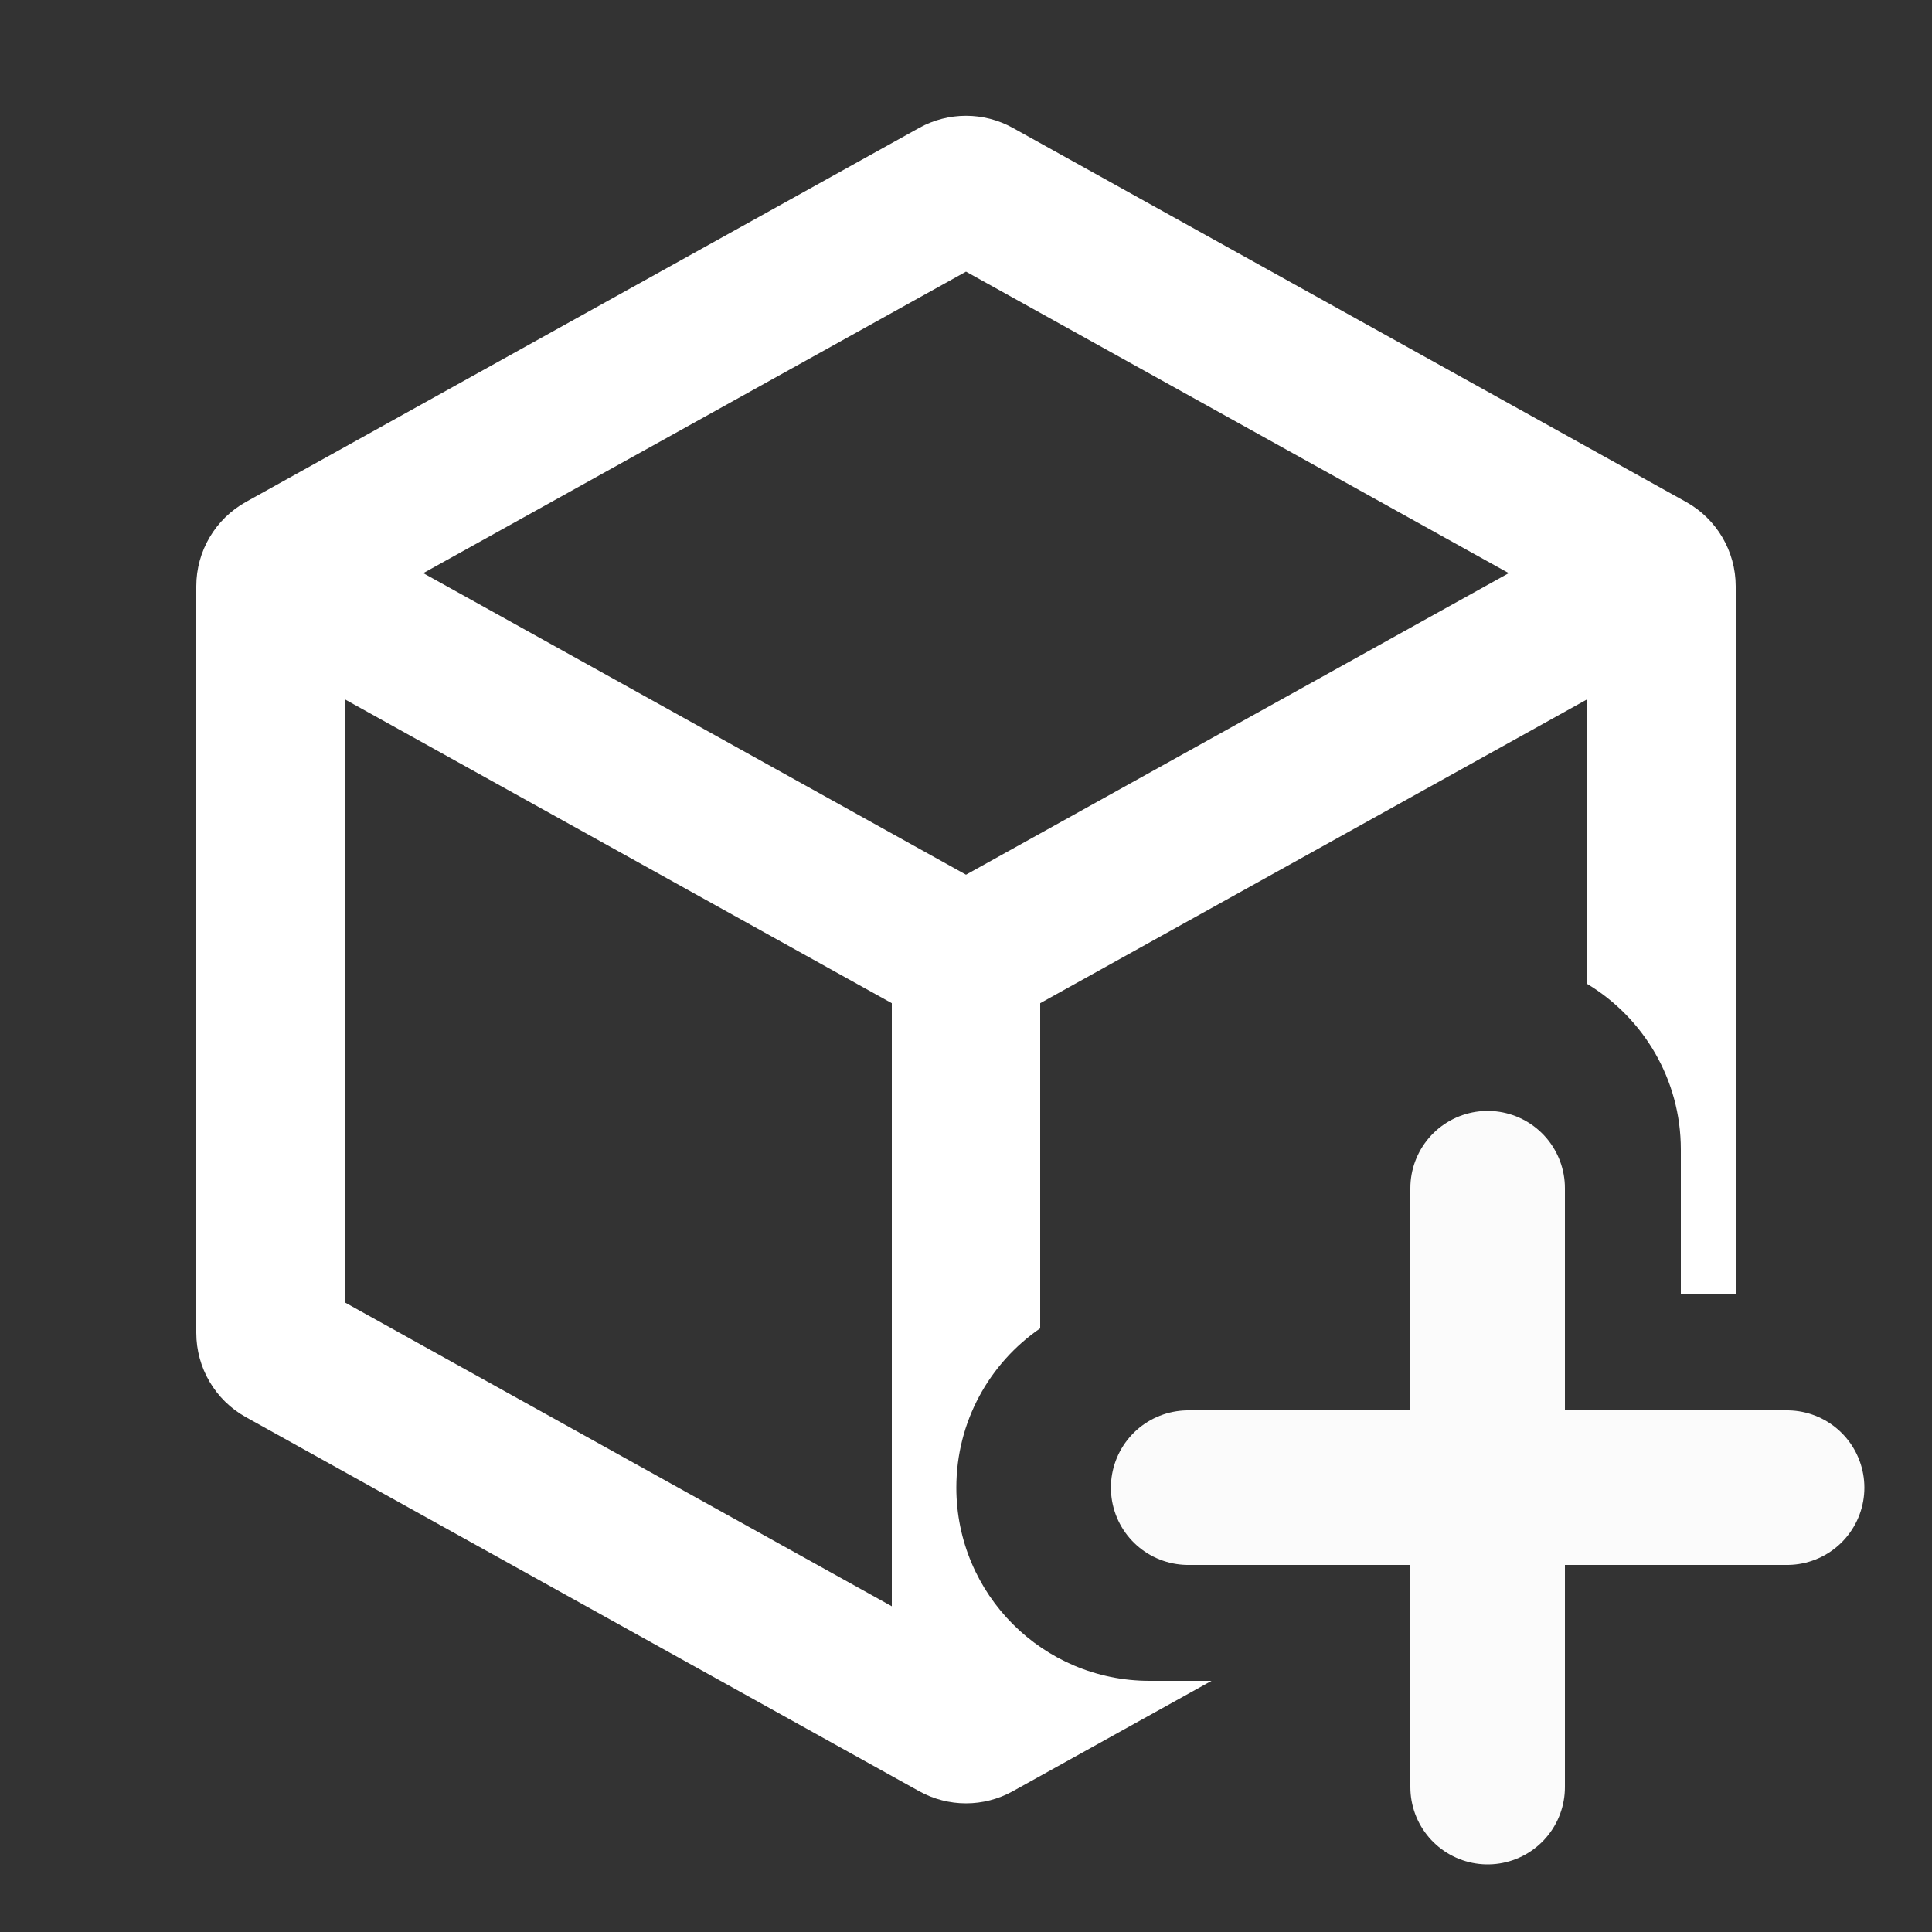 <svg width="50" height="50" viewBox="0 0 50 50" fill="none" xmlns="http://www.w3.org/2000/svg">
<rect x="0" y="0" width="50" height="50" fill="#333333" stroke="none"/>
<g clip-path="url(#clip0_124_502)">
<path fill-rule="evenodd" clip-rule="evenodd" d="M6.364 36.676L23.788 46.356C24.542 46.775 25.458 46.775 26.212 46.356L31.354 43.5H29.75C26.989 43.5 24.75 41.261 24.75 38.5C24.75 36.789 25.609 35.279 26.92 34.377V25.963L41.08 18.096L41.08 25.466C42.53 26.341 43.5 27.933 43.5 29.75V33.5H44.92L44.92 15.172C44.92 14.266 44.428 13.431 43.636 12.99L26.212 3.31C25.458 2.892 24.542 2.892 23.788 3.31L6.364 12.99C5.571 13.431 5.08 14.266 5.08 15.172L5.08 34.494C5.08 35.401 5.571 36.236 6.364 36.676ZM8.92 33.704L23.08 41.57V25.963L8.92 18.096L8.92 33.704ZM39.046 14.833L25 22.637L10.954 14.833L25 7.03L39.046 14.833Z" fill="white"/>
<path d="M30.75 38.5H38.5M46.25 38.5H38.5M38.5 38.5V30.75M38.5 38.5V46.25" stroke="#FBFBFB" stroke-width="4" stroke-linecap="round" stroke-linejoin="round"/>
</g>
<defs>
<clipPath id="clip0_124_502">
<rect width="50" height="50" fill="white"/>
</clipPath>
</defs>
</svg>
